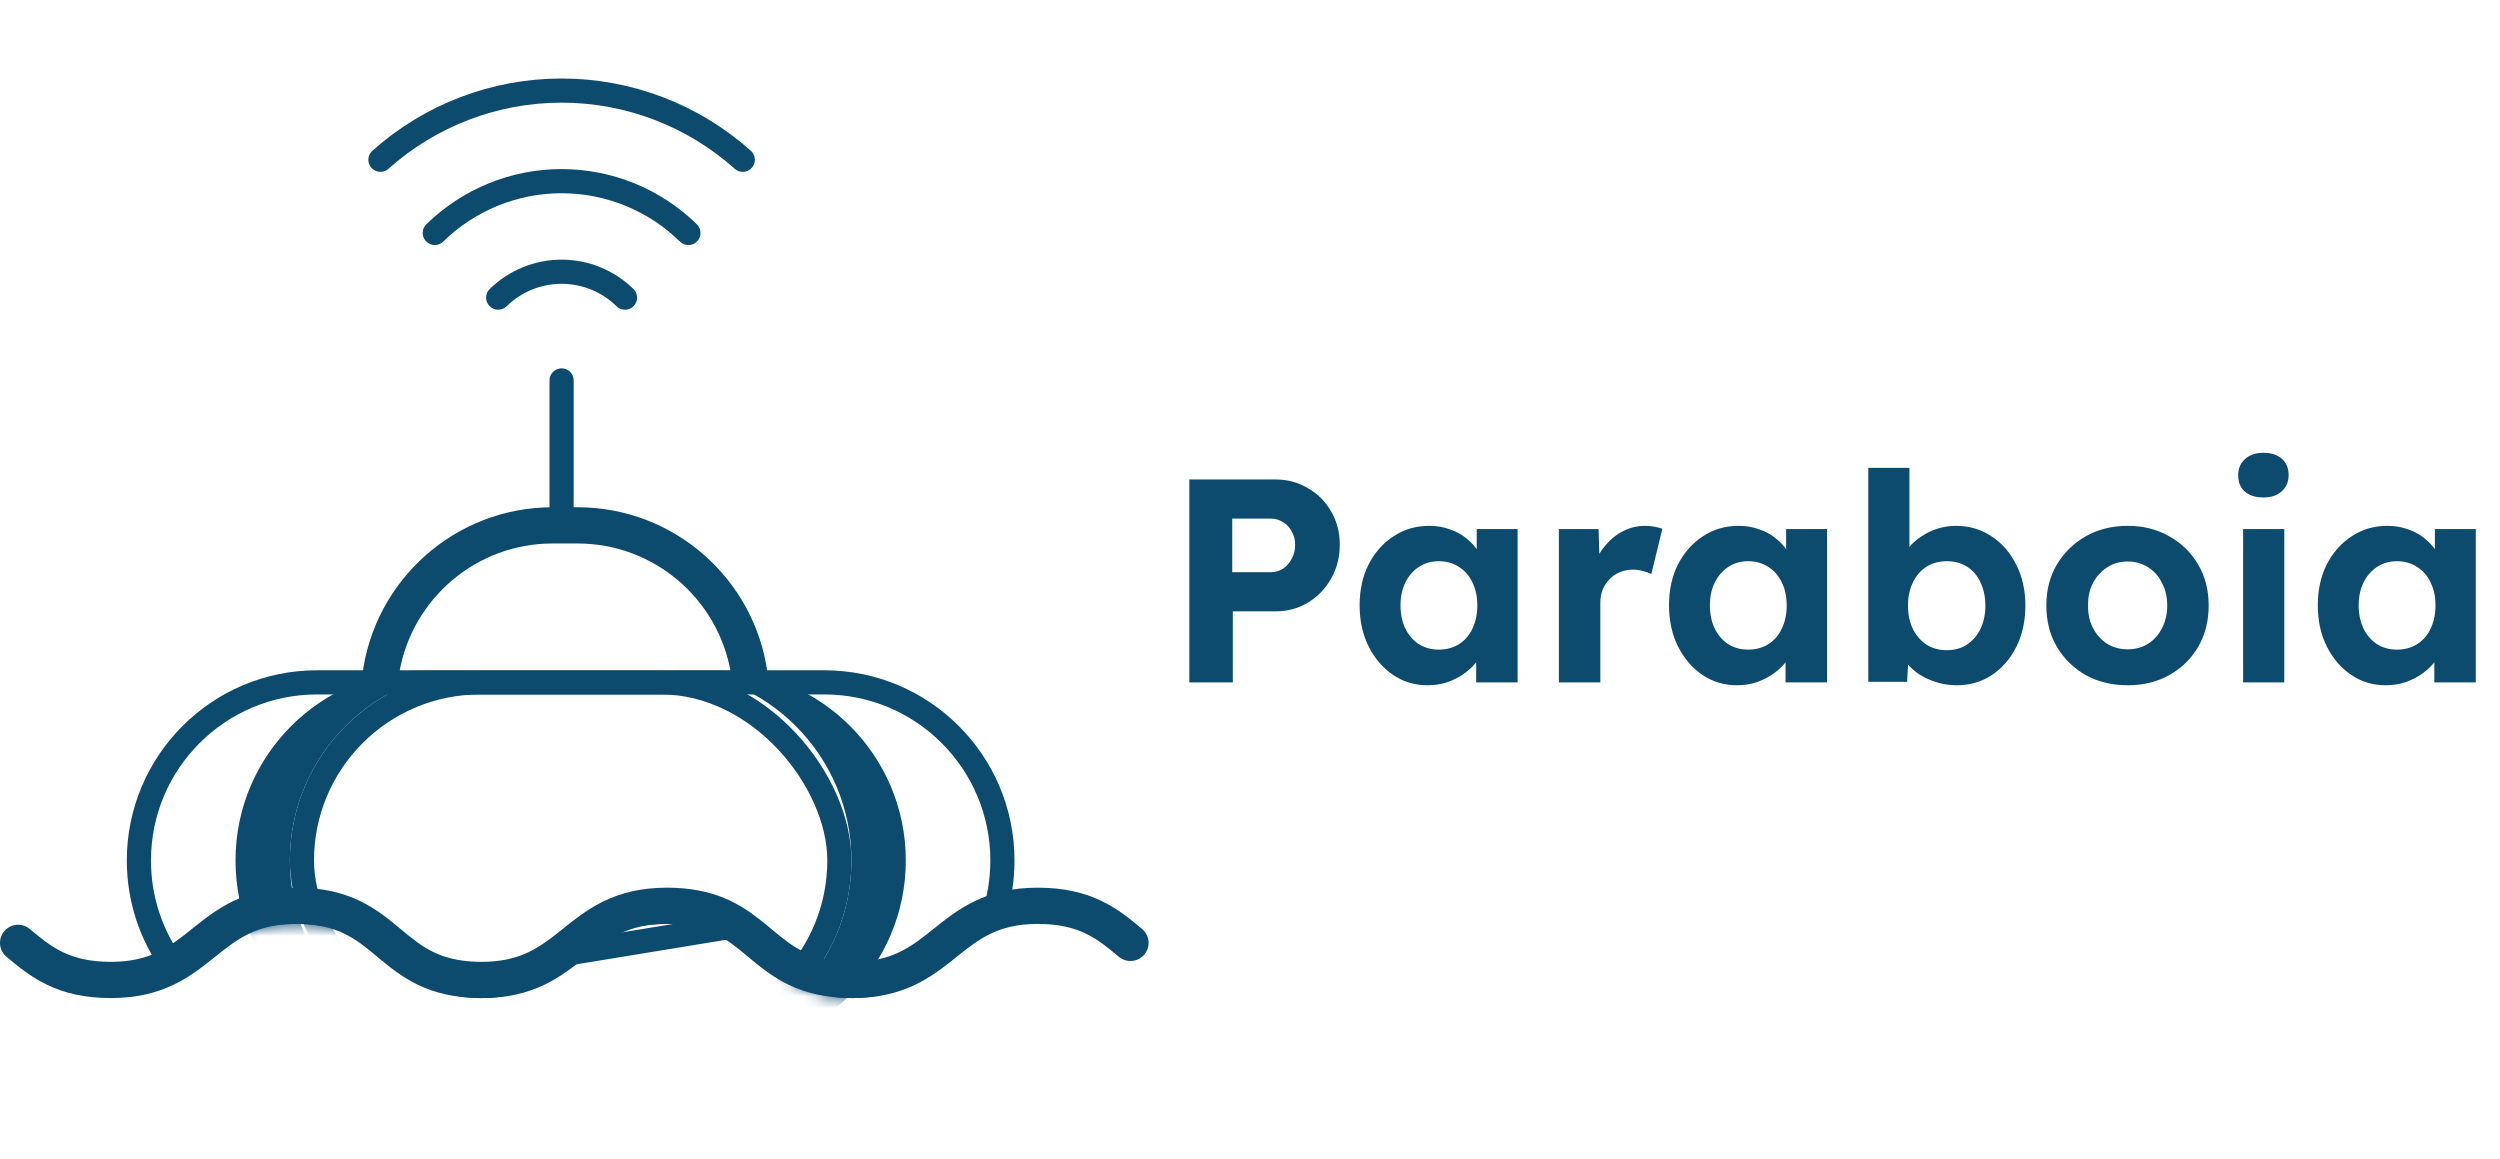 <svg width="207" height="96" viewBox="0 0 207 96" fill="none" xmlns="http://www.w3.org/2000/svg">
<path d="M45.761 45H47.813C54.163 45 59.439 49.593 60.502 55.638H63.399C63.446 55.638 63.493 55.638 63.54 55.638C62.449 47.929 55.823 42 47.813 42H45.761C37.662 42 30.978 48.062 30 55.897C30.972 55.727 31.972 55.638 32.993 55.638H33.072C34.135 49.593 39.412 45 45.761 45Z" fill="#0C4A6E"/>
<path d="M46.5 43.5V31.5" stroke="#0C4A6E" stroke-width="2" stroke-linecap="round" stroke-linejoin="round"/>
<path d="M31.5 13.229C35.625 9.54 40.965 7.5 46.5 7.5C52.035 7.5 57.375 9.54 61.5 13.229M36 19.288C38.804 16.54 42.574 15 46.5 15C50.426 15 54.196 16.54 57 19.288M41.25 24.643C42.652 23.269 44.537 22.499 46.5 22.499C48.463 22.499 50.348 23.269 51.75 24.643" stroke="#0C4A6E" stroke-width="2" stroke-linecap="round" stroke-linejoin="round"/>
<path d="M9.175 82.64C11.312 82.64 12.974 82.209 14.382 81.533C15.736 80.883 16.809 80.025 17.743 79.277L17.788 79.242C18.762 78.462 19.596 77.802 20.618 77.312C21.608 76.836 22.825 76.5 24.526 76.5C26.314 76.5 27.546 76.84 28.517 77.31C29.516 77.793 30.304 78.441 31.237 79.219C31.238 79.22 31.24 79.221 31.241 79.222L31.286 79.26C32.183 80.007 33.224 80.875 34.58 81.531C35.989 82.213 37.673 82.64 39.877 82.64C42.014 82.64 43.675 82.209 45.083 81.533C46.438 80.883 47.511 80.025 48.444 79.277L48.489 79.242C49.464 78.462 50.297 77.802 51.32 77.312C52.31 76.836 53.527 76.5 55.228 76.5C57.015 76.5 58.248 76.84 59.218 77.31C60.219 77.794 61.008 78.443 61.943 79.222L61.987 79.26C62.884 80.007 63.925 80.875 65.282 81.531C66.691 82.213 68.375 82.64 70.579 82.64C72.715 82.64 74.377 82.209 75.785 81.533C77.139 80.883 78.212 80.025 79.146 79.277L79.191 79.242C80.165 78.462 80.999 77.802 82.021 77.312C83.012 76.836 84.228 76.5 85.929 76.5C87.717 76.5 88.949 76.84 89.92 77.31C90.92 77.794 91.709 78.443 92.644 79.222C93.281 79.753 94.227 79.667 94.757 79.03C95.287 78.394 95.201 77.448 94.565 76.918L94.52 76.881C93.624 76.133 92.582 75.265 91.226 74.609C89.817 73.927 88.133 73.5 85.929 73.5C83.793 73.5 82.131 73.931 80.723 74.607C79.369 75.257 78.296 76.116 77.362 76.863L77.317 76.899C76.342 77.678 75.509 78.338 74.487 78.829C73.496 79.304 72.28 79.64 70.579 79.64C68.791 79.64 67.558 79.3 66.588 78.831C65.589 78.347 64.801 77.699 63.868 76.921C63.866 76.92 63.865 76.919 63.863 76.918L63.819 76.881C63.707 76.787 63.592 76.692 63.475 76.595C62.657 75.919 61.711 75.183 60.525 74.609C60.503 74.599 60.481 74.588 60.459 74.577C60.303 74.504 60.145 74.433 59.983 74.366C58.687 73.827 57.156 73.5 55.228 73.5C54.16 73.5 53.21 73.608 52.351 73.8C51.493 73.992 50.725 74.269 50.021 74.607C49.937 74.648 49.853 74.689 49.771 74.731C48.533 75.364 47.536 76.162 46.66 76.863C46.66 76.863 46.66 76.863 46.66 76.863L46.615 76.899C46.493 76.996 46.374 77.092 46.256 77.186C45.43 77.841 44.68 78.399 43.785 78.829C43.661 78.888 43.534 78.945 43.403 79C42.483 79.383 41.365 79.64 39.877 79.64C39.765 79.64 39.656 79.639 39.548 79.636C37.937 79.597 36.796 79.271 35.887 78.831C35.824 78.8 35.763 78.769 35.702 78.738C34.787 78.265 34.038 77.648 33.162 76.918L33.117 76.881C32.22 76.133 31.179 75.265 29.823 74.609C28.414 73.927 26.73 73.5 24.526 73.5C22.39 73.5 20.728 73.931 19.32 74.607C17.965 75.257 16.893 76.116 15.959 76.863L15.914 76.899C14.939 77.678 14.106 78.338 13.084 78.829C12.093 79.304 10.877 79.64 9.175 79.64C7.388 79.64 6.155 79.3 5.185 78.831C4.184 78.346 3.395 77.697 2.46 76.918C1.824 76.388 0.878 76.474 0.348 77.11C-0.183 77.746 -0.097 78.692 0.54 79.222L0.584 79.26C1.481 80.007 2.522 80.875 3.878 81.531C5.288 82.213 6.972 82.64 9.175 82.64Z" fill="#0C4A6E"/>
<path d="M60.888 76.674L60.891 76.676L60.957 76.707L60.96 76.709C62.259 77.337 63.279 78.137 64.112 78.824C64.23 78.922 64.346 79.018 64.457 79.111L64.504 79.15L64.505 79.151L64.508 79.153C65.451 79.939 66.151 80.508 67.024 80.93C67.848 81.329 68.93 81.64 70.579 81.64C72.135 81.64 73.203 81.336 74.054 80.927C74.958 80.493 75.707 79.906 76.692 79.118L76.737 79.082L76.762 79.062C77.685 78.323 78.833 77.405 80.29 76.706C80.889 76.418 81.53 76.171 82.227 75.977C82.728 74.494 83 72.905 83 71.25C83 63.104 76.396 56.5 68.25 56.5H26.25C18.104 56.5 11.5 63.104 11.5 71.25C11.5 74.48 12.537 77.465 14.297 79.894C14.61 79.66 14.934 79.402 15.289 79.118C15.289 79.118 15.289 79.118 15.289 79.118L15.334 79.082L15.359 79.062C16.282 78.323 17.43 77.405 18.887 76.706C20.434 75.963 22.245 75.5 24.526 75.5C26.869 75.5 28.703 75.956 30.259 76.709C31.726 77.419 32.845 78.352 33.733 79.092L33.758 79.112L33.758 79.112L33.802 79.15C33.802 79.15 33.802 79.15 33.802 79.15C34.689 79.889 35.358 80.434 36.161 80.85C36.214 80.877 36.268 80.904 36.322 80.93C37.096 81.305 38.095 81.601 39.572 81.637C39.672 81.639 39.773 81.64 39.877 81.64C41.242 81.64 42.228 81.406 43.018 81.077C43.133 81.029 43.244 80.979 43.352 80.927C44.14 80.549 44.816 80.051 45.635 79.402C45.751 79.31 45.869 79.215 45.991 79.118L60.888 76.674ZM60.888 76.674C60.718 76.594 60.544 76.516 60.367 76.442C58.937 75.849 57.275 75.5 55.228 75.5C54.091 75.5 53.068 75.615 52.133 75.824C51.197 76.034 50.358 76.336 49.589 76.706C49.496 76.75 49.405 76.795 49.315 76.841C47.988 77.52 46.924 78.371 46.058 79.064L46.036 79.082L46.036 79.082L45.991 79.118L60.888 76.674Z" stroke="#0C4A6E" stroke-width="2" stroke-linejoin="round"/>
<mask id="mask0_362_3270" style="mask-type:alpha" maskUnits="userSpaceOnUse" x="10" y="55" width="74" height="28">
<path d="M60.888 76.674L60.891 76.676L60.957 76.707L60.96 76.709C62.259 77.337 63.279 78.137 64.112 78.824C64.23 78.922 64.346 79.018 64.457 79.111L64.504 79.15L64.505 79.151L64.508 79.153C65.451 79.939 66.151 80.508 67.024 80.93C67.848 81.329 68.93 81.64 70.579 81.64C72.135 81.64 73.203 81.336 74.054 80.927C74.958 80.493 75.707 79.906 76.692 79.118L76.737 79.082L76.762 79.062C77.685 78.323 78.833 77.405 80.29 76.706C80.889 76.418 81.53 76.171 82.227 75.977C82.728 74.494 83 72.905 83 71.25C83 63.104 76.396 56.5 68.25 56.5H26.25C18.104 56.5 11.5 63.104 11.5 71.25C11.5 74.48 12.537 77.465 14.297 79.894C14.61 79.66 14.934 79.402 15.289 79.118C15.289 79.118 15.289 79.118 15.289 79.118L15.334 79.082L15.359 79.062C16.282 78.323 17.43 77.405 18.887 76.706C20.434 75.963 22.245 75.5 24.526 75.5C26.869 75.5 28.703 75.956 30.259 76.709C31.726 77.419 32.845 78.352 33.733 79.092L33.758 79.112L33.758 79.112L33.802 79.15C33.802 79.15 33.802 79.15 33.802 79.15C34.689 79.889 35.358 80.434 36.161 80.85C36.214 80.877 36.268 80.904 36.322 80.93C37.096 81.305 38.095 81.601 39.572 81.637C39.672 81.639 39.773 81.64 39.877 81.64C41.242 81.64 42.228 81.406 43.018 81.077C43.133 81.029 43.244 80.979 43.352 80.927C44.14 80.549 44.816 80.051 45.635 79.402C45.751 79.31 45.869 79.215 45.991 79.118L60.888 76.674ZM60.888 76.674C60.718 76.594 60.544 76.516 60.367 76.442C58.937 75.849 57.275 75.5 55.228 75.5C54.091 75.5 53.068 75.615 52.133 75.824C51.197 76.034 50.358 76.336 49.589 76.706C49.496 76.75 49.405 76.795 49.315 76.841C47.988 77.52 46.924 78.371 46.058 79.064L46.036 79.082L46.036 79.082L45.991 79.118L60.888 76.674Z" fill="#D9D9D9" stroke="#0C4A6E" stroke-width="2" stroke-linejoin="round"/>
</mask>
<g mask="url(#mask0_362_3270)">
<path fill-rule="evenodd" clip-rule="evenodd" d="M35.25 55.5C26.552 55.5 19.5 62.551 19.5 71.25C19.5 79.948 26.552 87 35.25 87H39.75C31.052 87 24 79.948 24 71.25C24 62.551 31.052 55.5 39.75 55.5H35.25ZM54.75 55.5C63.449 55.5 70.5 62.551 70.5 71.25C70.5 79.948 63.449 87 54.75 87H59.25C67.948 87 75 79.948 75 71.25C75 62.551 67.948 55.5 59.25 55.5H54.75Z" fill="#0C4A6E"/>
<rect x="25" y="56.5" width="44.5" height="29.5" rx="14.75" stroke="#0C4A6E" stroke-width="2" stroke-linejoin="round"/>
</g>
<path d="M98.477 56.5V39.7H105.605C106.597 39.7 107.493 39.94 108.293 40.42C109.109 40.884 109.749 41.524 110.213 42.34C110.693 43.156 110.933 44.076 110.933 45.1C110.933 46.14 110.693 47.076 110.213 47.908C109.749 48.74 109.109 49.404 108.293 49.9C107.493 50.38 106.597 50.62 105.605 50.62H102.077V56.5H98.477ZM102.029 47.38H105.197C105.581 47.38 105.925 47.284 106.229 47.092C106.533 46.884 106.773 46.612 106.949 46.276C107.141 45.94 107.237 45.556 107.237 45.124C107.237 44.692 107.141 44.316 106.949 43.996C106.773 43.66 106.533 43.404 106.229 43.228C105.925 43.036 105.581 42.94 105.197 42.94H102.029V47.38ZM118.194 56.74C117.138 56.74 116.186 56.452 115.338 55.876C114.49 55.3 113.818 54.516 113.322 53.524C112.826 52.532 112.578 51.396 112.578 50.116C112.578 48.836 112.826 47.708 113.322 46.732C113.834 45.74 114.522 44.964 115.386 44.404C116.25 43.828 117.234 43.54 118.338 43.54C118.962 43.54 119.53 43.636 120.042 43.828C120.57 44.004 121.026 44.252 121.41 44.572C121.81 44.892 122.146 45.26 122.418 45.676C122.69 46.092 122.882 46.54 122.994 47.02L122.274 46.9V43.804H125.658V56.5H122.226V53.452L122.994 53.38C122.866 53.828 122.658 54.252 122.37 54.652C122.082 55.052 121.722 55.412 121.29 55.732C120.874 56.036 120.402 56.284 119.874 56.476C119.346 56.652 118.786 56.74 118.194 56.74ZM119.13 53.788C119.77 53.788 120.33 53.636 120.81 53.332C121.29 53.028 121.658 52.604 121.914 52.06C122.186 51.5 122.322 50.852 122.322 50.116C122.322 49.396 122.186 48.764 121.914 48.22C121.658 47.676 121.29 47.252 120.81 46.948C120.33 46.628 119.77 46.468 119.13 46.468C118.506 46.468 117.954 46.628 117.474 46.948C117.01 47.252 116.642 47.676 116.37 48.22C116.098 48.764 115.962 49.396 115.962 50.116C115.962 50.852 116.098 51.5 116.37 52.06C116.642 52.604 117.01 53.028 117.474 53.332C117.954 53.636 118.506 53.788 119.13 53.788ZM129.075 56.5V43.804H132.363L132.483 47.884L131.907 47.044C132.099 46.388 132.411 45.796 132.843 45.268C133.275 44.724 133.779 44.3 134.355 43.996C134.947 43.692 135.563 43.54 136.203 43.54C136.475 43.54 136.739 43.564 136.995 43.612C137.251 43.66 137.467 43.716 137.643 43.78L136.731 47.524C136.539 47.428 136.307 47.348 136.035 47.284C135.763 47.204 135.483 47.164 135.195 47.164C134.811 47.164 134.451 47.236 134.115 47.38C133.795 47.508 133.515 47.7 133.275 47.956C133.035 48.196 132.843 48.484 132.699 48.82C132.571 49.156 132.507 49.524 132.507 49.924V56.5H129.075ZM143.811 56.74C142.755 56.74 141.803 56.452 140.955 55.876C140.107 55.3 139.435 54.516 138.939 53.524C138.443 52.532 138.195 51.396 138.195 50.116C138.195 48.836 138.443 47.708 138.939 46.732C139.451 45.74 140.139 44.964 141.003 44.404C141.867 43.828 142.851 43.54 143.955 43.54C144.579 43.54 145.147 43.636 145.659 43.828C146.187 44.004 146.643 44.252 147.027 44.572C147.427 44.892 147.763 45.26 148.035 45.676C148.307 46.092 148.499 46.54 148.611 47.02L147.891 46.9V43.804H151.275V56.5H147.843V53.452L148.611 53.38C148.483 53.828 148.275 54.252 147.987 54.652C147.699 55.052 147.339 55.412 146.907 55.732C146.491 56.036 146.019 56.284 145.491 56.476C144.963 56.652 144.403 56.74 143.811 56.74ZM144.747 53.788C145.387 53.788 145.947 53.636 146.427 53.332C146.907 53.028 147.275 52.604 147.531 52.06C147.803 51.5 147.939 50.852 147.939 50.116C147.939 49.396 147.803 48.764 147.531 48.22C147.275 47.676 146.907 47.252 146.427 46.948C145.947 46.628 145.387 46.468 144.747 46.468C144.123 46.468 143.571 46.628 143.091 46.948C142.627 47.252 142.259 47.676 141.987 48.22C141.715 48.764 141.579 49.396 141.579 50.116C141.579 50.852 141.715 51.5 141.987 52.06C142.259 52.604 142.627 53.028 143.091 53.332C143.571 53.636 144.123 53.788 144.747 53.788ZM162.012 56.74C161.452 56.74 160.908 56.66 160.38 56.5C159.852 56.34 159.372 56.124 158.94 55.852C158.508 55.564 158.148 55.244 157.86 54.892C157.572 54.524 157.388 54.148 157.308 53.764L158.076 53.476L157.908 56.452H154.692V38.74H158.1V46.78L157.452 46.516C157.548 46.132 157.732 45.764 158.004 45.412C158.276 45.044 158.62 44.724 159.036 44.452C159.452 44.164 159.908 43.94 160.404 43.78C160.9 43.62 161.412 43.54 161.94 43.54C163.044 43.54 164.028 43.828 164.892 44.404C165.756 44.964 166.436 45.74 166.932 46.732C167.444 47.724 167.7 48.86 167.7 50.14C167.7 51.42 167.452 52.556 166.956 53.548C166.46 54.54 165.78 55.324 164.916 55.9C164.068 56.46 163.1 56.74 162.012 56.74ZM161.196 53.836C161.836 53.836 162.388 53.684 162.852 53.38C163.332 53.06 163.708 52.628 163.98 52.084C164.252 51.524 164.388 50.876 164.388 50.14C164.388 49.42 164.252 48.78 163.98 48.22C163.724 47.66 163.356 47.228 162.876 46.924C162.396 46.62 161.836 46.468 161.196 46.468C160.556 46.468 159.996 46.62 159.516 46.924C159.036 47.228 158.66 47.66 158.388 48.22C158.116 48.78 157.98 49.42 157.98 50.14C157.98 50.876 158.116 51.524 158.388 52.084C158.66 52.628 159.036 53.06 159.516 53.38C159.996 53.684 160.556 53.836 161.196 53.836ZM176.182 56.74C174.886 56.74 173.726 56.46 172.702 55.9C171.694 55.324 170.894 54.54 170.302 53.548C169.726 52.556 169.438 51.42 169.438 50.14C169.438 48.86 169.726 47.732 170.302 46.756C170.894 45.764 171.694 44.98 172.702 44.404C173.726 43.828 174.886 43.54 176.182 43.54C177.462 43.54 178.606 43.828 179.614 44.404C180.638 44.98 181.438 45.764 182.014 46.756C182.59 47.732 182.878 48.86 182.878 50.14C182.878 51.42 182.59 52.556 182.014 53.548C181.438 54.54 180.638 55.324 179.614 55.9C178.606 56.46 177.462 56.74 176.182 56.74ZM176.182 53.764C176.806 53.764 177.366 53.612 177.862 53.308C178.358 52.988 178.742 52.556 179.014 52.012C179.302 51.452 179.446 50.828 179.446 50.14C179.446 49.436 179.302 48.812 179.014 48.268C178.742 47.708 178.358 47.276 177.862 46.972C177.366 46.652 176.806 46.492 176.182 46.492C175.542 46.492 174.974 46.652 174.478 46.972C173.982 47.292 173.59 47.724 173.302 48.268C173.014 48.812 172.878 49.436 172.894 50.14C172.878 50.828 173.014 51.452 173.302 52.012C173.59 52.556 173.982 52.988 174.478 53.308C174.974 53.612 175.542 53.764 176.182 53.764ZM185.73 56.5V43.804H189.138V56.5H185.73ZM187.41 41.188C186.754 41.188 186.242 41.028 185.874 40.708C185.506 40.388 185.322 39.932 185.322 39.34C185.322 38.796 185.506 38.356 185.874 38.02C186.258 37.668 186.77 37.492 187.41 37.492C188.066 37.492 188.578 37.66 188.946 37.996C189.314 38.316 189.498 38.764 189.498 39.34C189.498 39.9 189.306 40.348 188.922 40.684C188.554 41.02 188.05 41.188 187.41 41.188ZM197.53 56.74C196.474 56.74 195.522 56.452 194.674 55.876C193.826 55.3 193.154 54.516 192.658 53.524C192.162 52.532 191.914 51.396 191.914 50.116C191.914 48.836 192.162 47.708 192.658 46.732C193.17 45.74 193.858 44.964 194.722 44.404C195.586 43.828 196.57 43.54 197.674 43.54C198.298 43.54 198.866 43.636 199.378 43.828C199.906 44.004 200.362 44.252 200.746 44.572C201.146 44.892 201.482 45.26 201.754 45.676C202.026 46.092 202.218 46.54 202.33 47.02L201.61 46.9V43.804H204.994V56.5H201.562V53.452L202.33 53.38C202.202 53.828 201.994 54.252 201.706 54.652C201.418 55.052 201.058 55.412 200.626 55.732C200.21 56.036 199.738 56.284 199.21 56.476C198.682 56.652 198.122 56.74 197.53 56.74ZM198.466 53.788C199.106 53.788 199.666 53.636 200.146 53.332C200.626 53.028 200.994 52.604 201.25 52.06C201.522 51.5 201.658 50.852 201.658 50.116C201.658 49.396 201.522 48.764 201.25 48.22C200.994 47.676 200.626 47.252 200.146 46.948C199.666 46.628 199.106 46.468 198.466 46.468C197.842 46.468 197.29 46.628 196.81 46.948C196.346 47.252 195.978 47.676 195.706 48.22C195.434 48.764 195.298 49.396 195.298 50.116C195.298 50.852 195.434 51.5 195.706 52.06C195.978 52.604 196.346 53.028 196.81 53.332C197.29 53.636 197.842 53.788 198.466 53.788Z" fill="#0C4A6E"/>
</svg>
